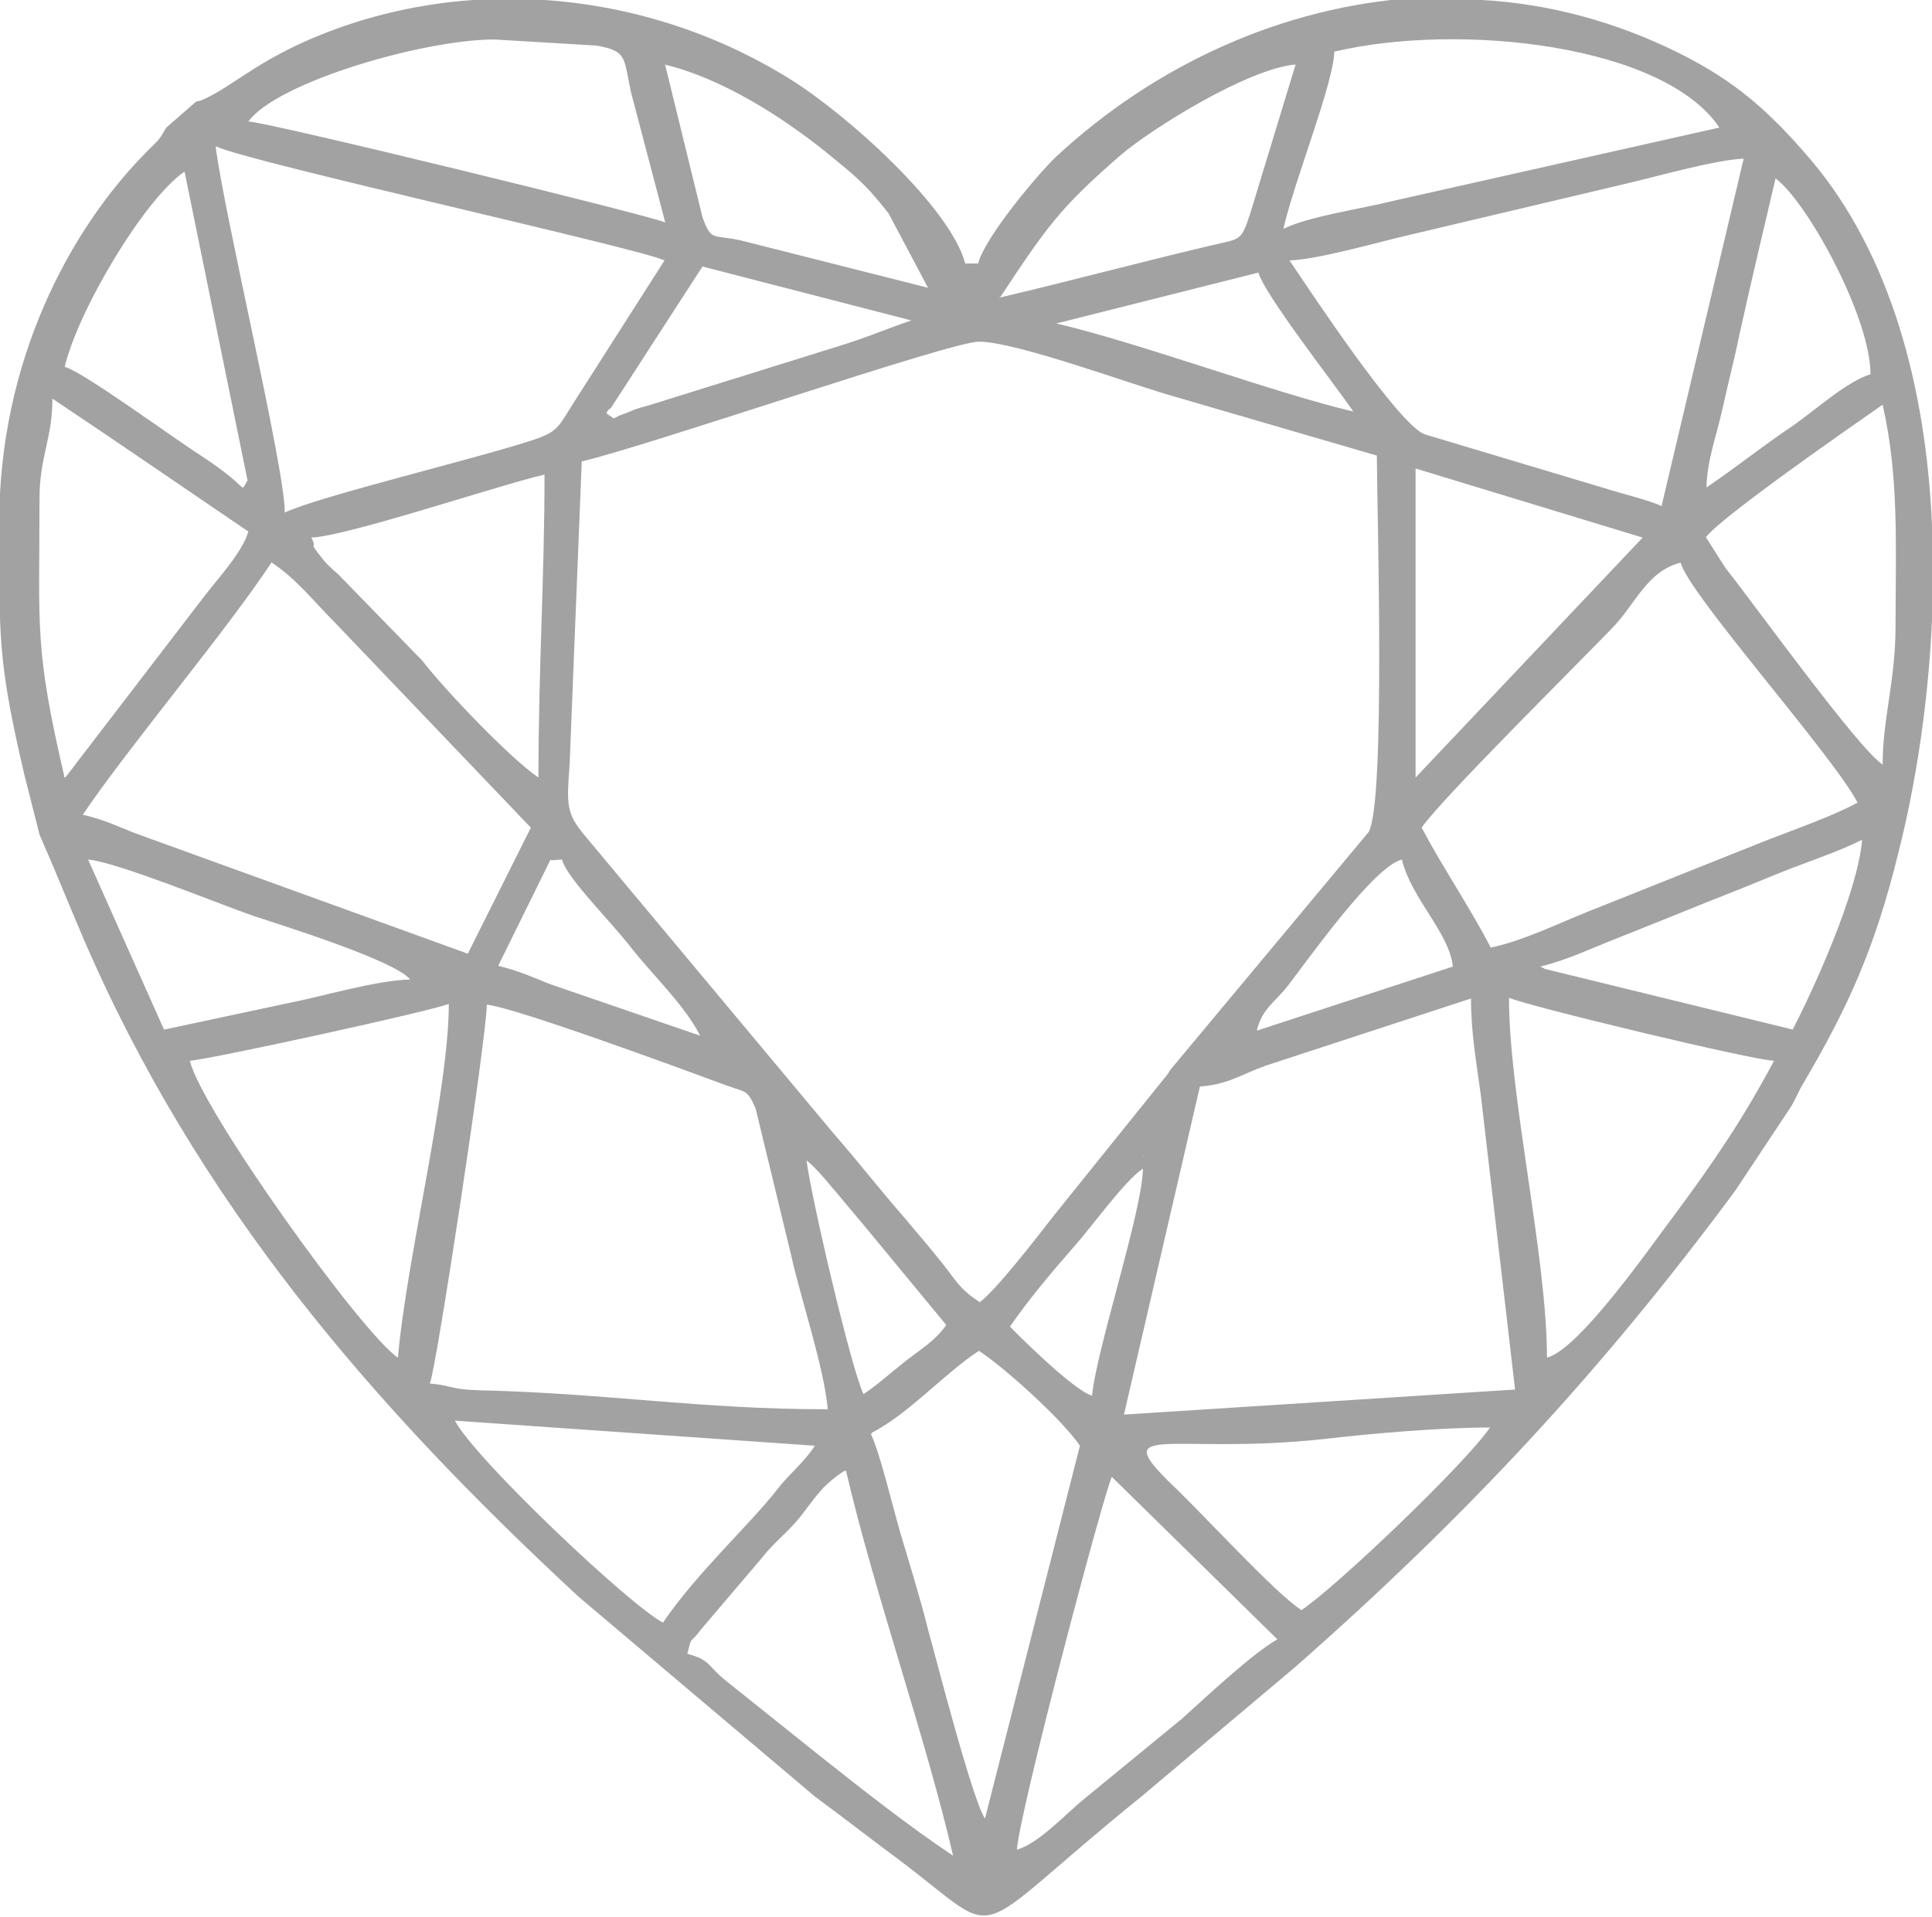 <?xml version="1.0" encoding="UTF-8"?>
<!DOCTYPE svg PUBLIC "-//W3C//DTD SVG 1.1//EN" "http://www.w3.org/Graphics/SVG/1.1/DTD/svg11.dtd">
<!-- Creator: CorelDRAW 2021 (64-Bit) -->
<svg xmlns="http://www.w3.org/2000/svg" xml:space="preserve" width="7.772mm" height="7.714mm" version="1.1" style="shape-rendering:geometricPrecision; text-rendering:geometricPrecision; image-rendering:optimizeQuality; fill-rule:evenodd; clip-rule:evenodd"
viewBox="0 0 25.44 25.25"
 xmlns:xlink="http://www.w3.org/1999/xlink"
 xmlns:xodm="http://www.corel.com/coreldraw/odm/2003">
 <defs>
  <style type="text/css">
   <![CDATA[
    .fil0 {fill:#A2A2A2}
   ]]>
  </style>
 </defs>
 <g id="Layer_x0020_1">
  <path class="fil0" d="M11.14 19.37c0.38,1.63 1.05,3.51 1.41,5.07 -0.61,-0.41 -1.18,-0.86 -1.76,-1.32l-1.25 -1c-0.23,-0.19 -0.19,-0.26 -0.49,-0.34 0.07,-0.27 0.02,-0.1 0.18,-0.32l0.8 -0.94c0.17,-0.22 0.35,-0.34 0.52,-0.56 0.21,-0.27 0.28,-0.4 0.57,-0.59zm7.52 -19.37l0.86 0c0.87,0.05 1.74,0.28 2.57,0.69 0.77,0.38 1.22,0.79 1.75,1.41 1.06,1.25 1.52,3.01 1.6,4.81l0 1.26c-0.05,1.09 -0.21,2.15 -0.45,3.09 -0.3,1.21 -0.64,1.98 -1.24,3 -0.08,0.13 -0.09,0.19 -0.17,0.32l-0.73 1.1c-1.76,2.38 -3.55,4.3 -5.79,6.27l-2.03 1.71c-2.39,1.93 -1.74,1.92 -3.21,0.82 -0.39,-0.29 -0.71,-0.54 -1.09,-0.82l-3.11 -2.63c-2.73,-2.53 -5.03,-5.2 -6.53,-8.69 -0.2,-0.47 -0.36,-0.87 -0.57,-1.35l-0.2 -0.79c-0.31,-1.33 -0.33,-1.71 -0.33,-2.86l0 -0.06 0 -0.06 0 -0.06 0 -0.07 0 -0.07 0 -0.07 0 -0.07c0,-2.1 0.91,-3.86 1.98,-4.92 0.13,-0.13 0.12,-0.11 0.22,-0.28l0.39 -0.34c0.09,-0.03 0.01,0.01 0.14,-0.05 0.33,-0.16 0.59,-0.41 1.2,-0.7 2.11,-0.98 4.59,-0.73 6.48,0.45 0.73,0.45 2.11,1.68 2.31,2.43l0.17 0c0.09,-0.35 0.79,-1.18 1.02,-1.4 1.31,-1.22 3,-1.99 4.76,-2.1zm-5.27 24.36c0.04,-0.53 1.14,-4.68 1.25,-4.91l2.18 2.14c-0.32,0.18 -0.93,0.75 -1.25,1.04l-1.28 1.05c-0.25,0.2 -0.61,0.6 -0.9,0.68zm-1.91 -5.49c0.51,-0.27 0.94,-0.77 1.41,-1.08 0.35,0.23 1.1,0.91 1.33,1.25l-1.25 4.91c-0.17,-0.25 -0.67,-2.21 -0.75,-2.49 -0.11,-0.44 -0.23,-0.82 -0.37,-1.29 -0.1,-0.35 -0.26,-1.02 -0.38,-1.28zm5.65 2.33c-0.35,-0.23 -1.25,-1.22 -1.69,-1.64 -0.88,-0.85 0.01,-0.39 2.01,-0.61 0.6,-0.07 1.51,-0.15 2.17,-0.15 -0.31,0.46 -2.01,2.09 -2.49,2.41zm-11.14 -2.49l4.74 0.33c-0.15,0.23 -0.32,0.35 -0.5,0.58 -0.32,0.42 -1.07,1.11 -1.5,1.75 -0.44,-0.23 -2.47,-2.15 -2.74,-2.66zm8.81 -0.08l1 -4.32c0.38,-0.03 0.54,-0.16 0.88,-0.28l2.69 -0.88c0,0.46 0.07,0.83 0.13,1.28l0.45 3.87 -5.15 0.33zm-8.4 -5.4c0.36,0.03 2.53,0.83 3.18,1.07 0.25,0.09 0.26,0.05 0.37,0.3l0.47 1.94c0.12,0.55 0.43,1.46 0.48,2.02 -1.7,0 -2.89,-0.21 -4.58,-0.25 -0.39,-0.01 -0.35,-0.06 -0.66,-0.09 0.08,-0.16 0.75,-4.57 0.75,-4.99zm7.98 5.15c-0.24,-0.06 -1.06,-0.88 -1.08,-0.91 0.24,-0.35 0.56,-0.73 0.85,-1.06 0.23,-0.26 0.66,-0.86 0.9,-1.02 -0.01,0.57 -0.61,2.37 -0.67,2.99zm-3.74 -3.08c0.11,0.08 0.35,0.38 0.47,0.52 0.17,0.2 0.3,0.36 0.45,0.54l0.9 1.09c-0.14,0.2 -0.32,0.31 -0.53,0.47 -0.19,0.15 -0.39,0.33 -0.56,0.44 -0.16,-0.33 -0.69,-2.59 -0.75,-3.08zm4.41 -0.08l0.02 0.02c-0,-0 -0.03,-0.02 -0.02,-0.02zm4.82 -2.08c0.21,0.1 3.19,0.82 3.49,0.83 -0.42,0.79 -0.82,1.37 -1.34,2.07 -0.26,0.34 -1.22,1.73 -1.65,1.84 0,-1.33 -0.5,-3.44 -0.5,-4.74zm-14.63 4.74c-0.48,-0.32 -2.59,-3.27 -2.74,-3.91 0.28,-0.02 3.25,-0.67 3.41,-0.75 0,1.15 -0.56,3.37 -0.67,4.66zm11.31 -4.31c0.07,-0.29 0.24,-0.37 0.41,-0.59 0.27,-0.35 1.13,-1.57 1.5,-1.66 0.12,0.51 0.63,0.97 0.67,1.41l-2.57 0.84zm-9.29 -2.24l0.14 -0.01c0.06,0.24 0.64,0.81 0.91,1.16 0.29,0.37 0.7,0.75 0.91,1.16l-1.98 -0.68c-0.23,-0.09 -0.39,-0.17 -0.68,-0.24l0.69 -1.4zm-6.1 -0.01c0.37,0.03 1.71,0.58 2.17,0.74 0.33,0.11 1.88,0.59 2.07,0.84 -0.45,0.01 -1.18,0.23 -1.6,0.31l-1.64 0.35 -1 -2.24zm22.45 2.24l-3.27 -0.8c-0.01,-0.01 -0.04,-0.02 -0.06,-0.03 0.37,-0.09 0.67,-0.24 1.03,-0.38 0.4,-0.16 0.68,-0.27 1.07,-0.43 0.38,-0.15 0.73,-0.29 1.07,-0.43 0.35,-0.14 0.75,-0.27 1.07,-0.43 -0.06,0.7 -0.64,1.97 -0.91,2.49zm-15.96 -7.48c0.93,-0.22 4.86,-1.58 5.24,-1.58 0.5,0 2.08,0.59 2.6,0.73l2.64 0.77c0,0.65 0.12,4.59 -0.11,4.96l-2.61 3.13c-0.01,0.01 -0.02,0.04 -0.03,0.05l-1.52 1.89c-0.2,0.26 -0.76,0.98 -0.96,1.12 -0.28,-0.19 -0.29,-0.26 -0.49,-0.51 -0.15,-0.19 -0.33,-0.4 -0.49,-0.59 -0.34,-0.39 -0.61,-0.74 -0.95,-1.13l-3.29 -3.94c-0.22,-0.27 -0.22,-0.39 -0.18,-0.9l0.16 -4zm-4.07 1.33c0.33,0.22 0.56,0.52 0.85,0.81l2.56 2.68 -0.83 1.66 -4.39 -1.59c-0.23,-0.09 -0.38,-0.17 -0.68,-0.24 0.6,-0.89 1.9,-2.43 2.49,-3.33zm16.05 5.07c-0.28,-0.54 -0.63,-1.05 -0.91,-1.58 0.26,-0.38 2.09,-2.19 2.52,-2.64 0.29,-0.3 0.45,-0.74 0.89,-0.85 0.11,0.42 2,2.53 2.33,3.16 -0.33,0.18 -0.82,0.35 -1.18,0.49l-2.38 0.95c-0.42,0.17 -0.85,0.38 -1.27,0.47zm2.83 -5.4c0.17,-0.25 1.97,-1.5 2.33,-1.75 0.22,0.96 0.17,1.9 0.17,2.91 0,0.73 -0.17,1.22 -0.17,1.83 -0.33,-0.22 -1.68,-2.1 -2.07,-2.59l-0.26 -0.41zm-18.37 0c0.46,-0.01 2.44,-0.68 3.08,-0.83 0,1.36 -0.08,2.56 -0.08,3.99 -0.37,-0.25 -1.23,-1.15 -1.53,-1.54l-1.11 -1.14c-0.07,-0.06 -0.16,-0.14 -0.21,-0.21 -0.2,-0.25 -0.05,-0.09 -0.14,-0.27zm14.55 3.16l0 -4.07 2.99 0.91 -2.99 3.16zm-17.79 0c-0.4,-1.72 -0.33,-1.95 -0.33,-3.66 0,-0.58 0.17,-0.79 0.17,-1.33 0.87,0.58 1.71,1.16 2.58,1.75 -0.07,0.26 -0.4,0.62 -0.57,0.84l-1.84 2.4zm0 -5.4c0.17,-0.74 1.05,-2.22 1.58,-2.58l0.83 4.07c-0.12,0.17 0.07,0.12 -0.6,-0.32 -0.42,-0.27 -1.56,-1.11 -1.81,-1.18zm7.14 0.6c0,-0.03 0.05,-0.07 0.05,-0.06l1.21 -1.87 2.75 0.71c-0.35,0.12 -0.6,0.23 -0.96,0.34l-2.47 0.77c-0.13,0.04 -0.16,0.04 -0.25,0.08l-0.18 0.07c-0.01,0.01 -0.04,0.02 -0.06,0.03l-0.1 -0.07zm14.48 0.98c0.01,-0.37 0.13,-0.67 0.21,-1.03 0.09,-0.41 0.15,-0.62 0.23,-1.01 0.16,-0.72 0.31,-1.35 0.47,-2.03 0.41,0.3 1.25,1.82 1.25,2.58 -0.32,0.09 -0.79,0.53 -1.1,0.73 -0.38,0.26 -0.69,0.51 -1.06,0.76zm-5.9 -2.83c0.08,0.29 1.02,1.49 1.25,1.83 -1.06,-0.25 -2.8,-0.9 -3.91,-1.16l2.66 -0.67zm-7.82 -2.74c0.76,0.18 1.56,0.7 2.11,1.14 0.39,0.32 0.52,0.41 0.84,0.82l0.52 0.98 -2.45 -0.62c-0.39,-0.09 -0.4,0.02 -0.52,-0.31l-0.49 -2zm13.14 5.82c-0.16,-0.08 -0.58,-0.18 -0.76,-0.24l-2.37 -0.71c-0.35,-0.13 -1.51,-1.89 -1.78,-2.29 0.36,-0.01 1.17,-0.24 1.51,-0.32l2.96 -0.7c0.34,-0.08 1.16,-0.31 1.51,-0.32l-1.08 4.57zm-19.04 -4.74c0.41,0.2 5.61,1.35 5.9,1.5l-1.2 1.88c-0.2,0.31 -0.19,0.38 -0.58,0.5 -0.7,0.23 -2.78,0.73 -3.22,0.94 0,-0.6 -0.8,-3.93 -0.91,-4.82zm14.05 1.08c0.15,-0.65 0.66,-1.91 0.67,-2.33 1.66,-0.39 4.34,-0.09 5.07,1l-4.27 0.96c-0.44,0.11 -1.14,0.21 -1.46,0.37zm-10.39 -2.49l1.34 0.08c0.42,0.07 0.36,0.17 0.46,0.62l0.45 1.71c-0.19,-0.09 -5.22,-1.32 -5.49,-1.33 0.38,-0.52 2.31,-1.08 3.24,-1.08zm6.65 3.41c0.61,-0.92 0.78,-1.18 1.6,-1.89 0.41,-0.35 1.68,-1.14 2.3,-1.19l-0.6 1.97c-0.12,0.36 -0.12,0.32 -0.5,0.41 -0.98,0.23 -1.86,0.47 -2.8,0.69z"/>
 </g>
</svg>
